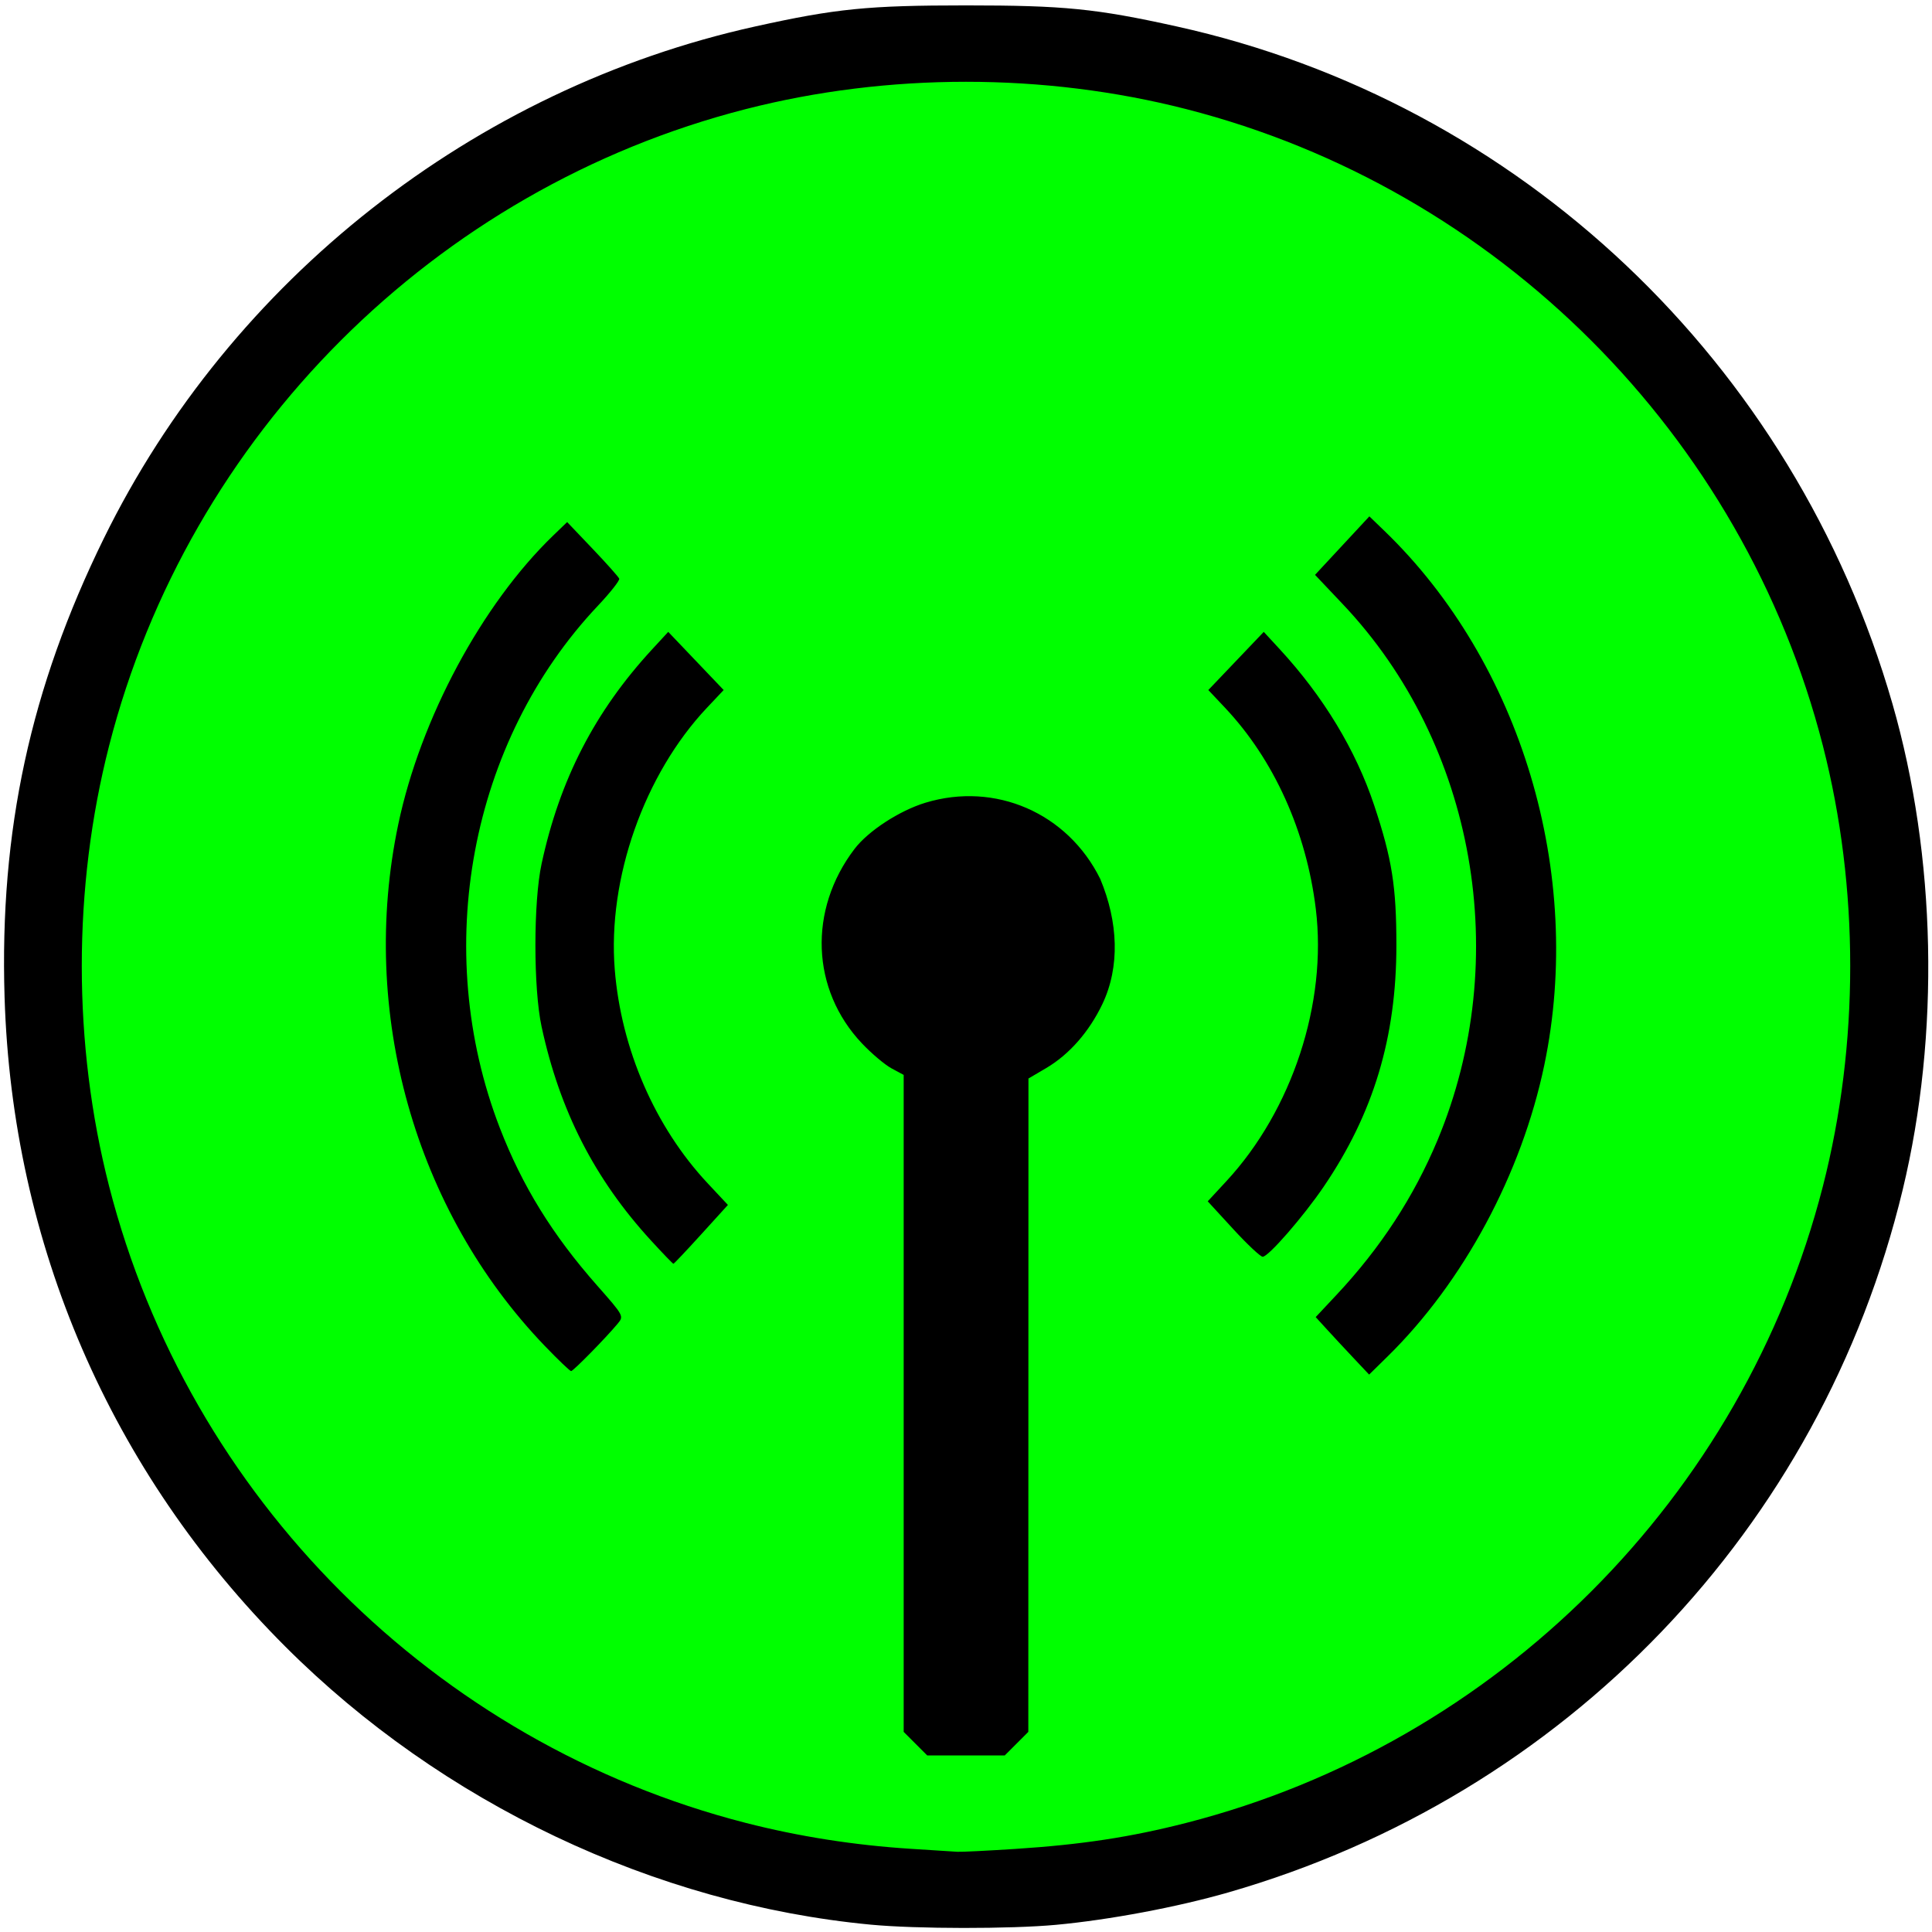 <?xml version="1.0" encoding="UTF-8" standalone="no"?>
<!-- Created with Inkscape (http://www.inkscape.org/) -->

<svg
   version="1.1"
   id="svg55"
   width="558"
   height="558"
   viewBox="0 0 558 558"
   sodipodi:docname="icon.svg"
   inkscape:version="1.1.2 (0a00cf5339, 2022-02-04)"
   xmlns:inkscape="http://www.inkscape.org/namespaces/inkscape"
   xmlns:sodipodi="http://sodipodi.sourceforge.net/DTD/sodipodi-0.dtd"
   xmlns="http://www.w3.org/2000/svg"
   xmlns:svg="http://www.w3.org/2000/svg">
  <defs
     id="defs59" />
  <sodipodi:namedview
     id="namedview57"
     pagecolor="#505050"
     bordercolor="#ffffff"
     borderopacity="1"
     inkscape:pageshadow="0"
     inkscape:pageopacity="0"
     inkscape:pagecheckerboard="1"
     showgrid="false"
     inkscape:zoom="3.4265233"
     inkscape:cx="196.70084"
     inkscape:cy="279"
     inkscape:window-width="3836"
     inkscape:window-height="2121"
     inkscape:window-x="0"
     inkscape:window-y="18"
     inkscape:window-maximized="1"
     inkscape:current-layer="g61" />
  <g
     inkscape:groupmode="layer"
     inkscape:label="Image"
     id="g61">
    <circle
       style="fill:#00ff00;fill-rule:evenodd;stroke:#000000;stroke-width:0.985;stroke-opacity:1"
       id="path170"
       cx="279.967"
       cy="278.033"
       r="274.686" />
    <path
       style="fill:#000000"
       d="M 251.5,555.878 C 189.122,549.972 127.587,520.749 82.419,475.581 31.92,425.082 3.511,359.373 1.32,288 -0.154,239.959 8.763,198.743 29.988,155.5 66.657,80.794 136.878,25.611 218.151,7.635 241.444,2.482 250.692,1.559 279,1.559 c 28.308,0 37.556,0.923 60.849,6.076 98.994,21.896 178.329,96.967 206.722,195.611 12.676,44.04 13.766,95.498 2.974,140.343 -23.593,98.034 -97.407,174.953 -194.79,202.982 -14.729,4.239 -34.339,7.927 -49.755,9.356 -13.203,1.224 -40.313,1.199 -53.5,-0.049 z m 41.682,-21.87 c 19.2,-1.244 33.321,-3.393 49.462,-7.528 89.805,-23.006 160.83,-94.031 183.836,-183.836 10.532,-41.113 10.532,-86.173 0,-127.287 C 503.474,125.552 432.448,54.526 342.643,31.52 301.53,20.988 256.47,20.988 215.357,31.52 125.552,54.526 54.526,125.552 31.52,215.357 c -10.532,41.113 -10.532,86.173 0,127.287 23.01,89.821 94.016,160.817 183.872,183.847 15.304,3.922 31.364,6.445 47.608,7.479 6.325,0.403 12.4,0.79 13.5,0.861 1.1,0.071 8.607,-0.299 16.682,-0.822 z M 264.4,503.6 261,500.2 v -94.873 -94.873 l -3.508,-1.889 c -1.929,-1.039 -5.779,-4.29 -8.554,-7.225 -14.671,-15.512 -15.544,-38.553 -2.127,-56.157 3.955,-5.189 12.964,-11.058 20.481,-13.341 20.182,-6.13 41.076,2.982 50.483,22.015 5.185,12.42 5.75,25.339 0.615,36.142 -3.85,8.046 -9.585,14.572 -16.255,18.5 l -5.095,3 -0.02,94.35 -0.02,94.35 -3.4,3.4 -3.4,3.4 h -11.2 -11.2 l -3.4,-3.4 z M 390.953,392.253 c -2.463,-2.614 -5.935,-6.35 -7.716,-8.302 l -3.239,-3.549 6.045,-6.451 c 12.678,-13.529 22.293,-28.261 29.137,-44.641 21.865,-52.33 10.903,-114.396 -27.341,-154.798 l -8.03,-8.483 7.845,-8.446 7.845,-8.446 4.336,4.182 c 39.487,38.083 57.733,99.024 46.192,154.287 -6.568,31.452 -23.334,62.631 -45.247,84.148 l -5.35,5.253 z M 157.369,388.75 c -37.593,-39.111 -53.726,-96.523 -42.34,-150.679 6.406,-30.472 24.161,-63.555 44.774,-83.428 l 4,-3.857 7.349,7.714 c 4.042,4.242 7.503,8.129 7.692,8.636 0.189,0.508 -2.601,4.044 -6.2,7.858 -36.913,39.13 -48.187,99.244 -28.28,150.791 6.462,16.731 15.194,30.871 28.107,45.509 7.704,8.734 7.745,8.81 5.931,11 C 175.046,386.346 165.57,396 164.95,396 c -0.337,0 -3.748,-3.263 -7.581,-7.25 z m 30.649,-30.471 C 171.73,340.503 161.662,320.819 156.418,296.5 c -2.376,-11.021 -2.376,-35.979 0,-47 5.255,-24.373 15.391,-44.03 31.97,-62 l 4.613,-5 8.005,8.397 8.005,8.397 -4.811,5.103 c -18.136,19.237 -28.753,49.361 -26.647,75.603 1.844,22.976 11.627,45.498 26.815,61.735 l 5.869,6.274 -7.713,8.496 C 198.283,361.177 194.669,365 194.495,365 c -0.175,0 -3.089,-3.024 -6.476,-6.721 z m 168.139,-3.322 -7.342,-7.991 5.382,-5.813 c 19.007,-20.53 29.154,-51.427 25.832,-78.653 -2.732,-22.387 -12.08,-43.092 -26.231,-58.103 l -4.811,-5.103 8.005,-8.397 8.005,-8.397 4.613,5 c 12.62,13.68 21.98,29.147 27.279,45.08 5.155,15.5 6.416,23.449 6.416,40.42 0,26.621 -6.611,48.585 -20.985,69.725 -5.918,8.702 -16.005,20.285 -17.636,20.25 -0.652,-0.014 -4.489,-3.622 -8.528,-8.017 z"
       id="path1121"
       sodipodi:nodetypes="sssssssssssssssssssssssssccccssssccscccccccccsscssscccssscsssscsscssssssssscccssscsssscssscccssssss" />
  </g>
</svg>
